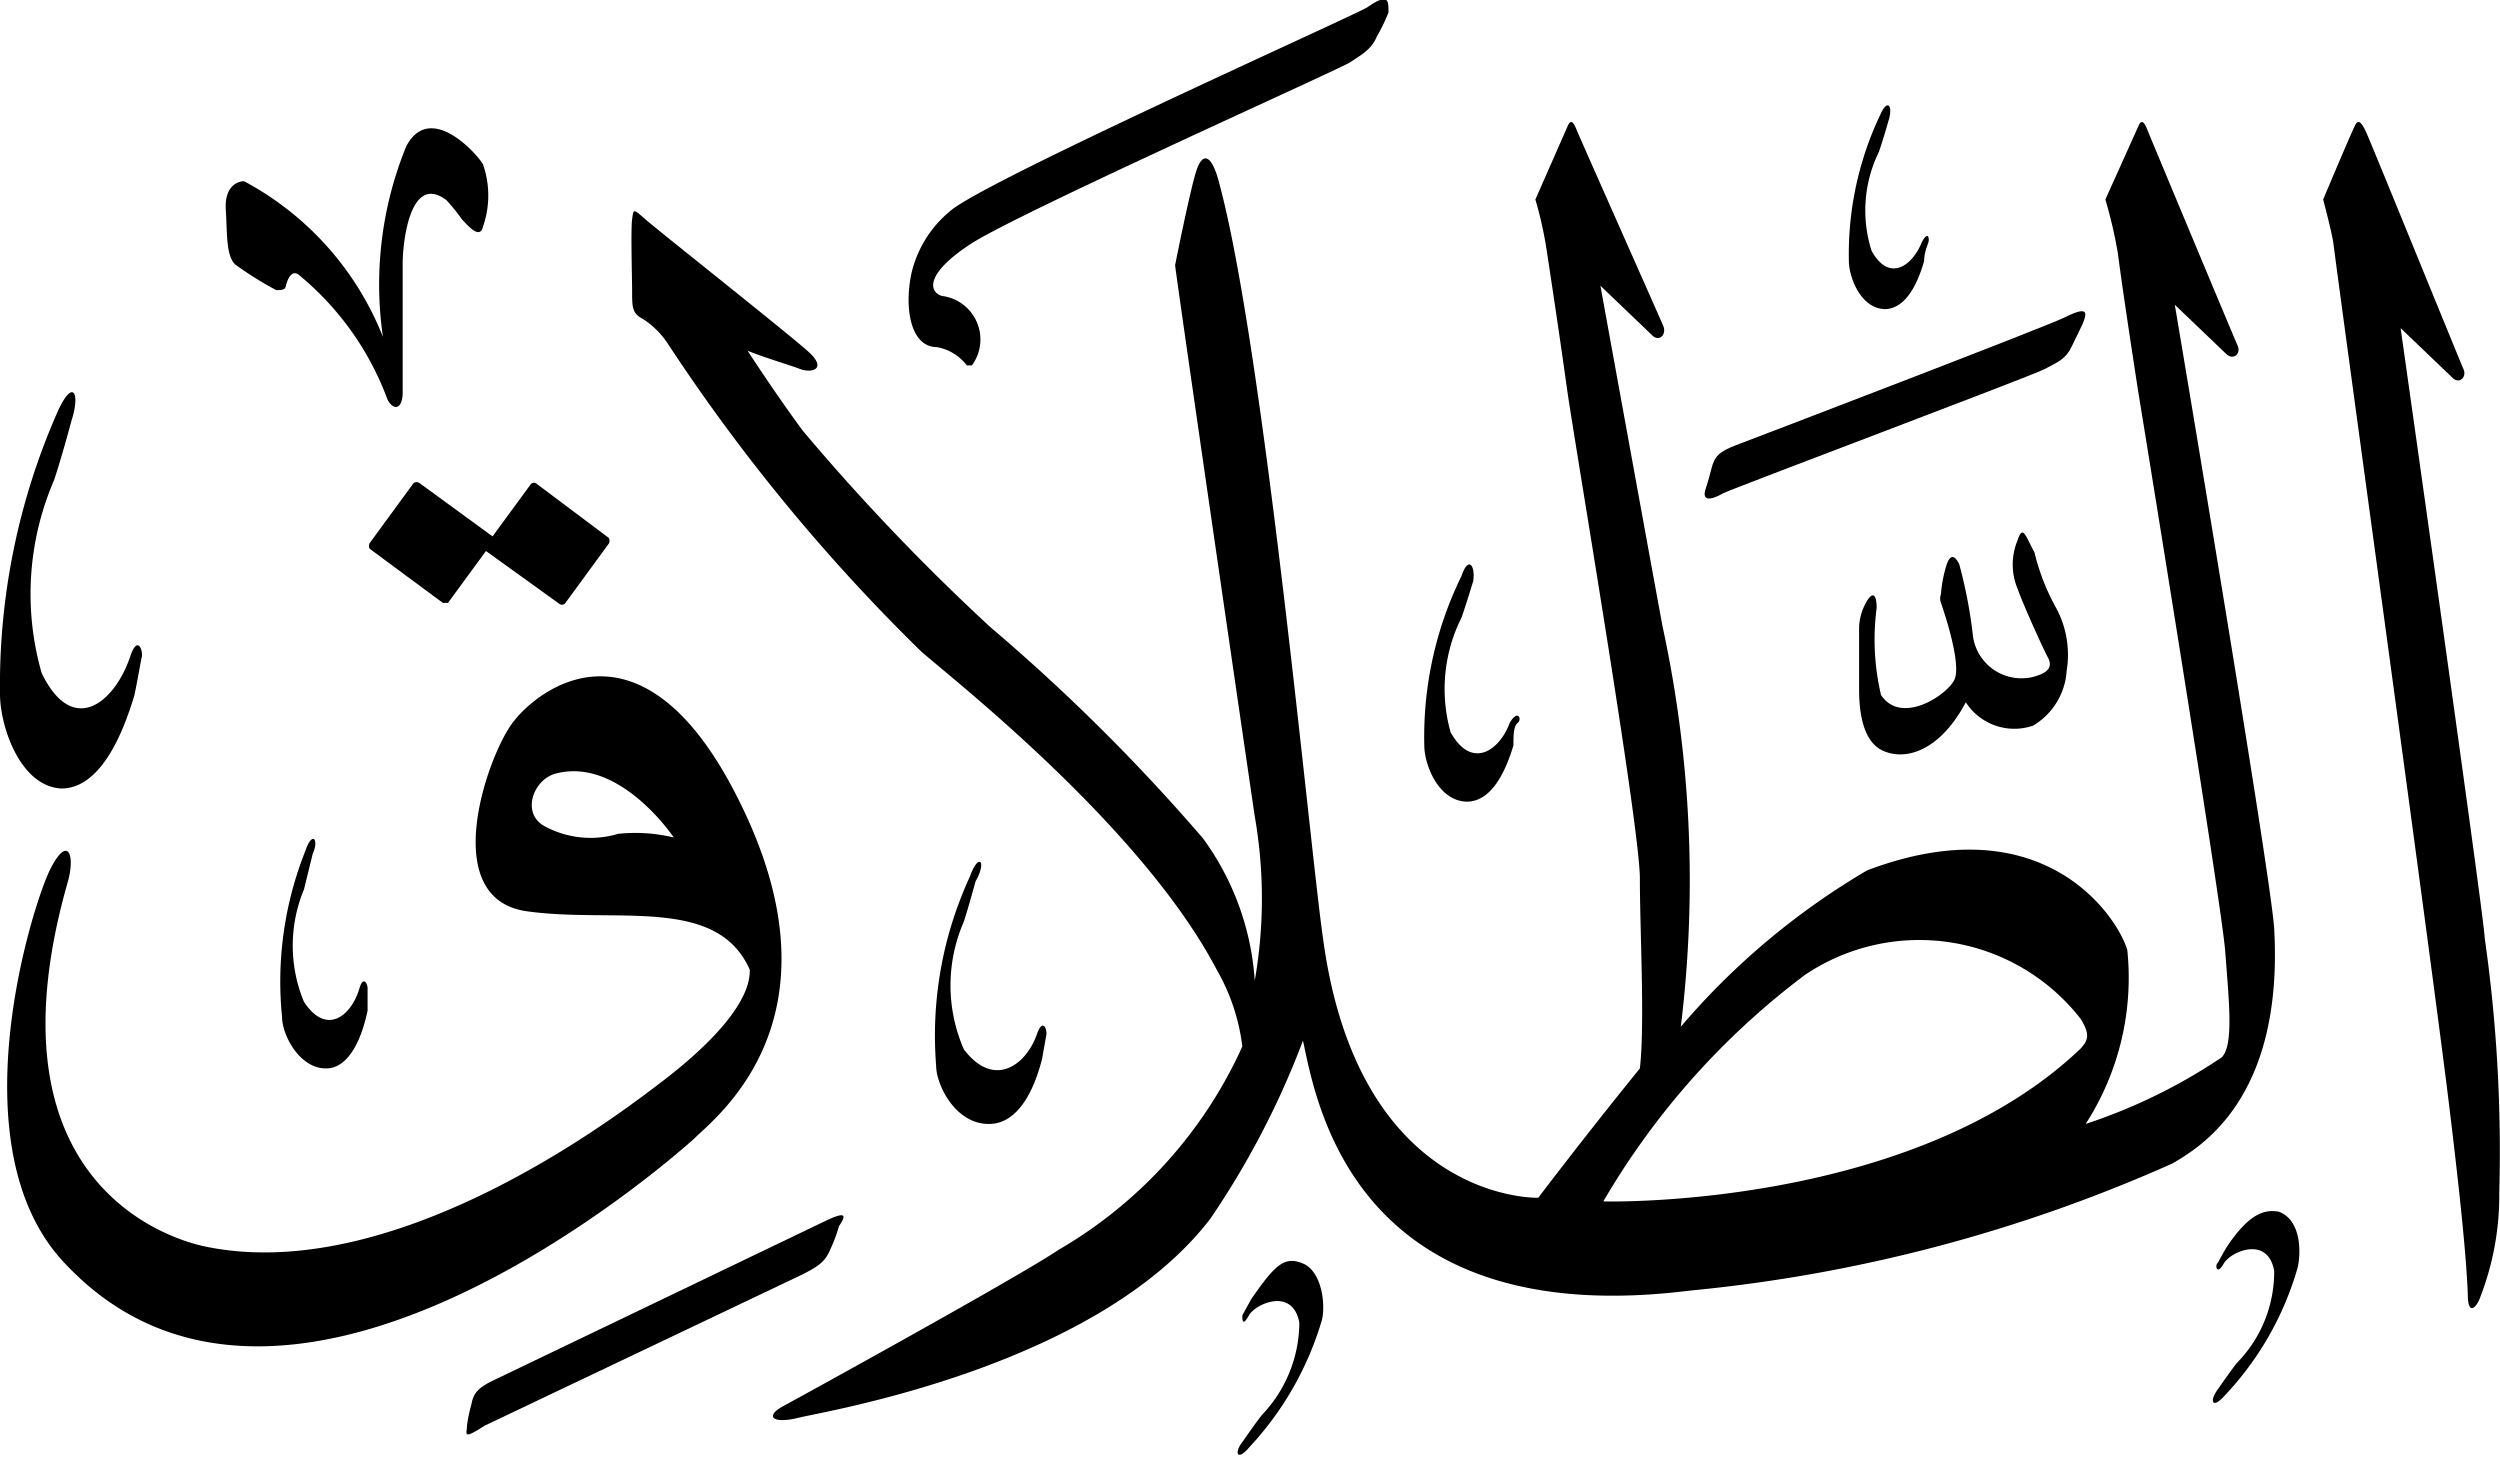 <svg xmlns="http://www.w3.org/2000/svg" viewBox="0 0 34.21 19.94"><defs><style>.cls-1{isolation:isolate;}.cls-2{fill-rule:evenodd;mix-blend-mode:darken;}</style></defs><g class="cls-1"><g id="Layer_2" data-name="Layer 2"><g id="سور_الٌقرآن_الكريم" data-name="سور الٌقرآن الكريم"><path class="cls-2" d="M17.12,17.78,17,18c0,.06,0,.16.09,0s.6-.39.69.1a1.84,1.84,0,0,1-.51,1.26c-.11.14-.26.36-.26.36-.13.16-.08.28.08.09a4.35,4.35,0,0,0,1-1.75c.05-.21,0-.66-.26-.77S17.44,17.32,17.12,17.78Z"/><path class="cls-2" d="M11.29,16.71,6.77,18.88c-.23.11-.29.18-.32.34a2,2,0,0,0-.06.29c0,.11-.07.2.24,0L11,17.43c.19-.1.29-.16.36-.33a1.93,1.93,0,0,0,.12-.32C11.56,16.66,11.62,16.55,11.29,16.71Z"/><path class="cls-2" d="M30.48,17.05c-.07.11-.11.2-.14.24s0,.16.09,0,.6-.39.69.1a1.78,1.78,0,0,1-.51,1.26c-.11.14-.26.36-.26.36-.12.16-.08.28.09.09a4.25,4.25,0,0,0,1-1.75c.05-.21.05-.66-.26-.77C31,16.55,30.79,16.59,30.48,17.05Z"/><path class="cls-2" d="M13.27,12a5.18,5.18,0,0,0-.46,2.58c0,.27.27.81.73.8.24,0,.54-.19.72-.89l.06-.34c0-.1-.06-.2-.13,0-.15.43-.59.75-1,.21a2.18,2.18,0,0,1,0-1.75c.07-.22.16-.55.16-.55C13.51,11.78,13.39,11.66,13.27,12Z"/><path class="cls-2" d="M4.18,11.64a4.83,4.83,0,0,0-.32,2.28c0,.24.24.71.61.7.19,0,.43-.18.56-.79,0-.14,0-.25,0-.31s-.06-.17-.11,0c-.11.38-.45.66-.76.19a2,2,0,0,1,0-1.54l.12-.49C4.37,11.48,4.27,11.37,4.18,11.64Z"/><path class="cls-2" d="M10.22,11.18C8.87,8.23,7.35,9.42,7,9.91s-1,2.39.21,2.56,2.6-.22,3.05.8c0,.13,0,.61-1.2,1.53-.39.29-3.55,2.81-6.24,2.26-.55-.11-3.06-.92-1.89-5,.1-.36,0-.64-.24-.17s-1.31,3.82.2,5.4C4,20.61,9.5,15.58,9.5,15.58,9.79,15.29,11.51,14,10.22,11.18Zm-1.76.23a1.32,1.32,0,0,1-1-.1c-.33-.17-.17-.63.13-.72.88-.25,1.63.87,1.63.87A2.25,2.25,0,0,0,8.46,11.41Z"/><path class="cls-2" d="M7.26,6.63l-.52.71-1-.73a.07.07,0,0,0-.08,0l-.6.82a.08.08,0,0,0,0,.08l1,.74a0,0,0,0,0,.07,0l.52-.71,1,.72a.06.06,0,0,0,.08,0l.6-.82a.08.08,0,0,0,0-.08l-1-.75A.06.06,0,0,0,7.26,6.63Z"/><path class="cls-2" d="M.79,5.63A9.27,9.27,0,0,0,0,9.5c0,.43.27,1.26.84,1.29.3,0,.69-.24,1-1.28.05-.24.08-.43.1-.52s-.06-.31-.16,0c-.22.64-.79,1.09-1.21.22A3.93,3.93,0,0,1,.74,6.57c.11-.33.24-.82.24-.82C1.1,5.38,1,5.17.79,5.63Z"/><path class="cls-2" d="M20,7.88a5,5,0,0,0-.51,2.32c0,.26.19.76.58.77.2,0,.45-.14.64-.77,0-.14,0-.26.06-.31s0-.19-.11,0c-.14.38-.52.65-.81.13A2.18,2.18,0,0,1,20,8.45c.07-.2.16-.5.16-.5C20.19,7.73,20.09,7.61,20,7.88Z"/><path class="cls-2" d="M5.56,2a5,5,0,0,0-.32,2.61,4.14,4.14,0,0,0-1.9-2.13c-.1,0-.27.08-.25.39s0,.63.13.75a4.67,4.67,0,0,0,.56.35c.06,0,.12,0,.13-.05s.07-.26.19-.15A4,4,0,0,1,5.3,5.46c.07.15.2.16.21-.07,0-.55,0-1.49,0-1.78s.1-1.25.6-.87A2.63,2.63,0,0,1,6.32,3c.11.12.25.27.29.1a1.3,1.3,0,0,0,0-.85C6.54,2.12,5.89,1.38,5.56,2Z"/><path class="cls-2" d="M29.76,4.17l.7.67c.1.1.21,0,.16-.11s-1.19-2.84-1.23-2.94-.08-.18-.13-.06l-.45,1a6.33,6.33,0,0,1,.17.73c.06.46.16,1.12.27,1.84,0,0,1.15,7.05,1.2,7.72s.12,1.29-.05,1.45a7.54,7.54,0,0,1-1.86.91A3.69,3.69,0,0,0,29.11,13c-.14-.47-1.16-2-3.56-1.09A10,10,0,0,0,23,14.05a16.4,16.4,0,0,0-.25-5.48c-.15-.81-.85-4.66-.85-4.66l.7.67c.1.11.21,0,.16-.12s-1.14-2.57-1.18-2.67-.08-.18-.13-.06l-.44,1a5.28,5.28,0,0,1,.16.73c.07.46.17,1.12.27,1.84s1,6,1,6.72.07,2,0,2.6c-.81,1-1.39,1.77-1.39,1.77s-2.47.08-2.95-3.58c-.17-1.18-.8-8-1.41-10.28-.1-.41-.23-.47-.32-.19s-.29,1.29-.29,1.29c.1.76,1,6.93,1.09,7.54a6.52,6.52,0,0,1,0,2.25,3.71,3.71,0,0,0-.71-1.95,26.25,26.25,0,0,0-2.91-2.89,29.67,29.67,0,0,1-2.56-2.68c-.35-.47-.76-1.1-.76-1.1.25.1.56.19.72.25s.37,0,.12-.23S9,3.15,8.83,3s-.16-.14-.18,0,0,.81,0,1,0,.29.14.36a1.15,1.15,0,0,1,.34.33,25.32,25.32,0,0,0,3.44,4.19c.2.21,3,2.33,4.08,4.39A2.77,2.77,0,0,1,17,14.32a6.14,6.14,0,0,1-2.51,2.78c-.53.36-3.51,2-3.77,2.14s-.15.25.21.16,4.07-.69,5.63-2.72a11.57,11.57,0,0,0,1.27-2.44c.18.83.69,4,5.3,3.42a21.13,21.13,0,0,0,6.6-1.74c.37-.22,1.52-.88,1.39-3.21C31.08,12,29.76,4.17,29.76,4.17ZM21.94,16.44a10.46,10.46,0,0,1,2.76-3.1,2.8,2.8,0,0,1,3.77.6c.13.21.11.29,0,.41C26.27,16.45,22.32,16.45,21.94,16.44Z"/><path class="cls-2" d="M32.22,1.73c-.06.12-.43,1-.43,1s.12.45.14.6c.17,1.31,1.24,9.07,1.55,11.52.15,1.21.27,2.29.29,2.88,0,.18.06.24.15.07a3.85,3.85,0,0,0,.28-1.48A20.64,20.64,0,0,0,34,12.83c0-.23-1.15-8.34-1.15-8.34l.7.67c.1.11.21,0,.16-.11s-1.29-3.16-1.34-3.26S32.27,1.61,32.22,1.73Z"/><path class="cls-2" d="M27.61,7.39a.86.86,0,0,0,0,.67c.09.25.36.84.41.93s.05.18-.1.24A.67.67,0,0,1,27,8.72a6.54,6.54,0,0,0-.19-1c-.06-.12-.12-.14-.17,0a1.78,1.78,0,0,0-.08.41.17.17,0,0,0,0,.12s.3.84.18,1.06-.73.61-1,.2a3.3,3.3,0,0,1-.06-1.19c0-.18-.05-.23-.13-.1a.75.75,0,0,0-.11.36c0,.12,0,.66,0,.83s0,.71.32.86.79,0,1.14-.66a.79.79,0,0,0,.92.32.94.94,0,0,0,.46-.75,1.35,1.35,0,0,0-.16-.89,3,3,0,0,1-.28-.73C27.72,7.34,27.68,7.17,27.61,7.39Z"/><path class="cls-2" d="M28.26,4.34C28.05,4.45,24,6,23.76,6.09s-.3.16-.34.32-.07.25-.08.28-.08.24.24.06c.11-.06,4.21-1.6,4.4-1.7s.29-.14.37-.31l.15-.31C28.55,4.3,28.6,4.17,28.26,4.34Z"/><path class="cls-2" d="M25.73,1.57a4.43,4.43,0,0,0-.43,2c0,.22.16.65.49.66.17,0,.39-.13.54-.66,0-.12.05-.22.06-.26s0-.16-.09,0c-.13.33-.45.56-.69.12a1.82,1.82,0,0,1,.1-1.35c.06-.17.13-.42.13-.42C25.91,1.45,25.83,1.34,25.73,1.57Z"/><path class="cls-2" d="M18.71.1C18.54.21,13.44,2.49,13,2.89a1.56,1.56,0,0,0-.53.86c-.1.49,0,1,.35,1a.66.66,0,0,1,.41.25s.06,0,.07,0a.6.6,0,0,0-.41-.95c-.17-.05-.25-.29.39-.71S18.35.94,18.48.85s.29-.17.36-.35A2.35,2.35,0,0,0,19,.17C19,0,19-.1,18.71.1Z"/></g></g></g></svg>
